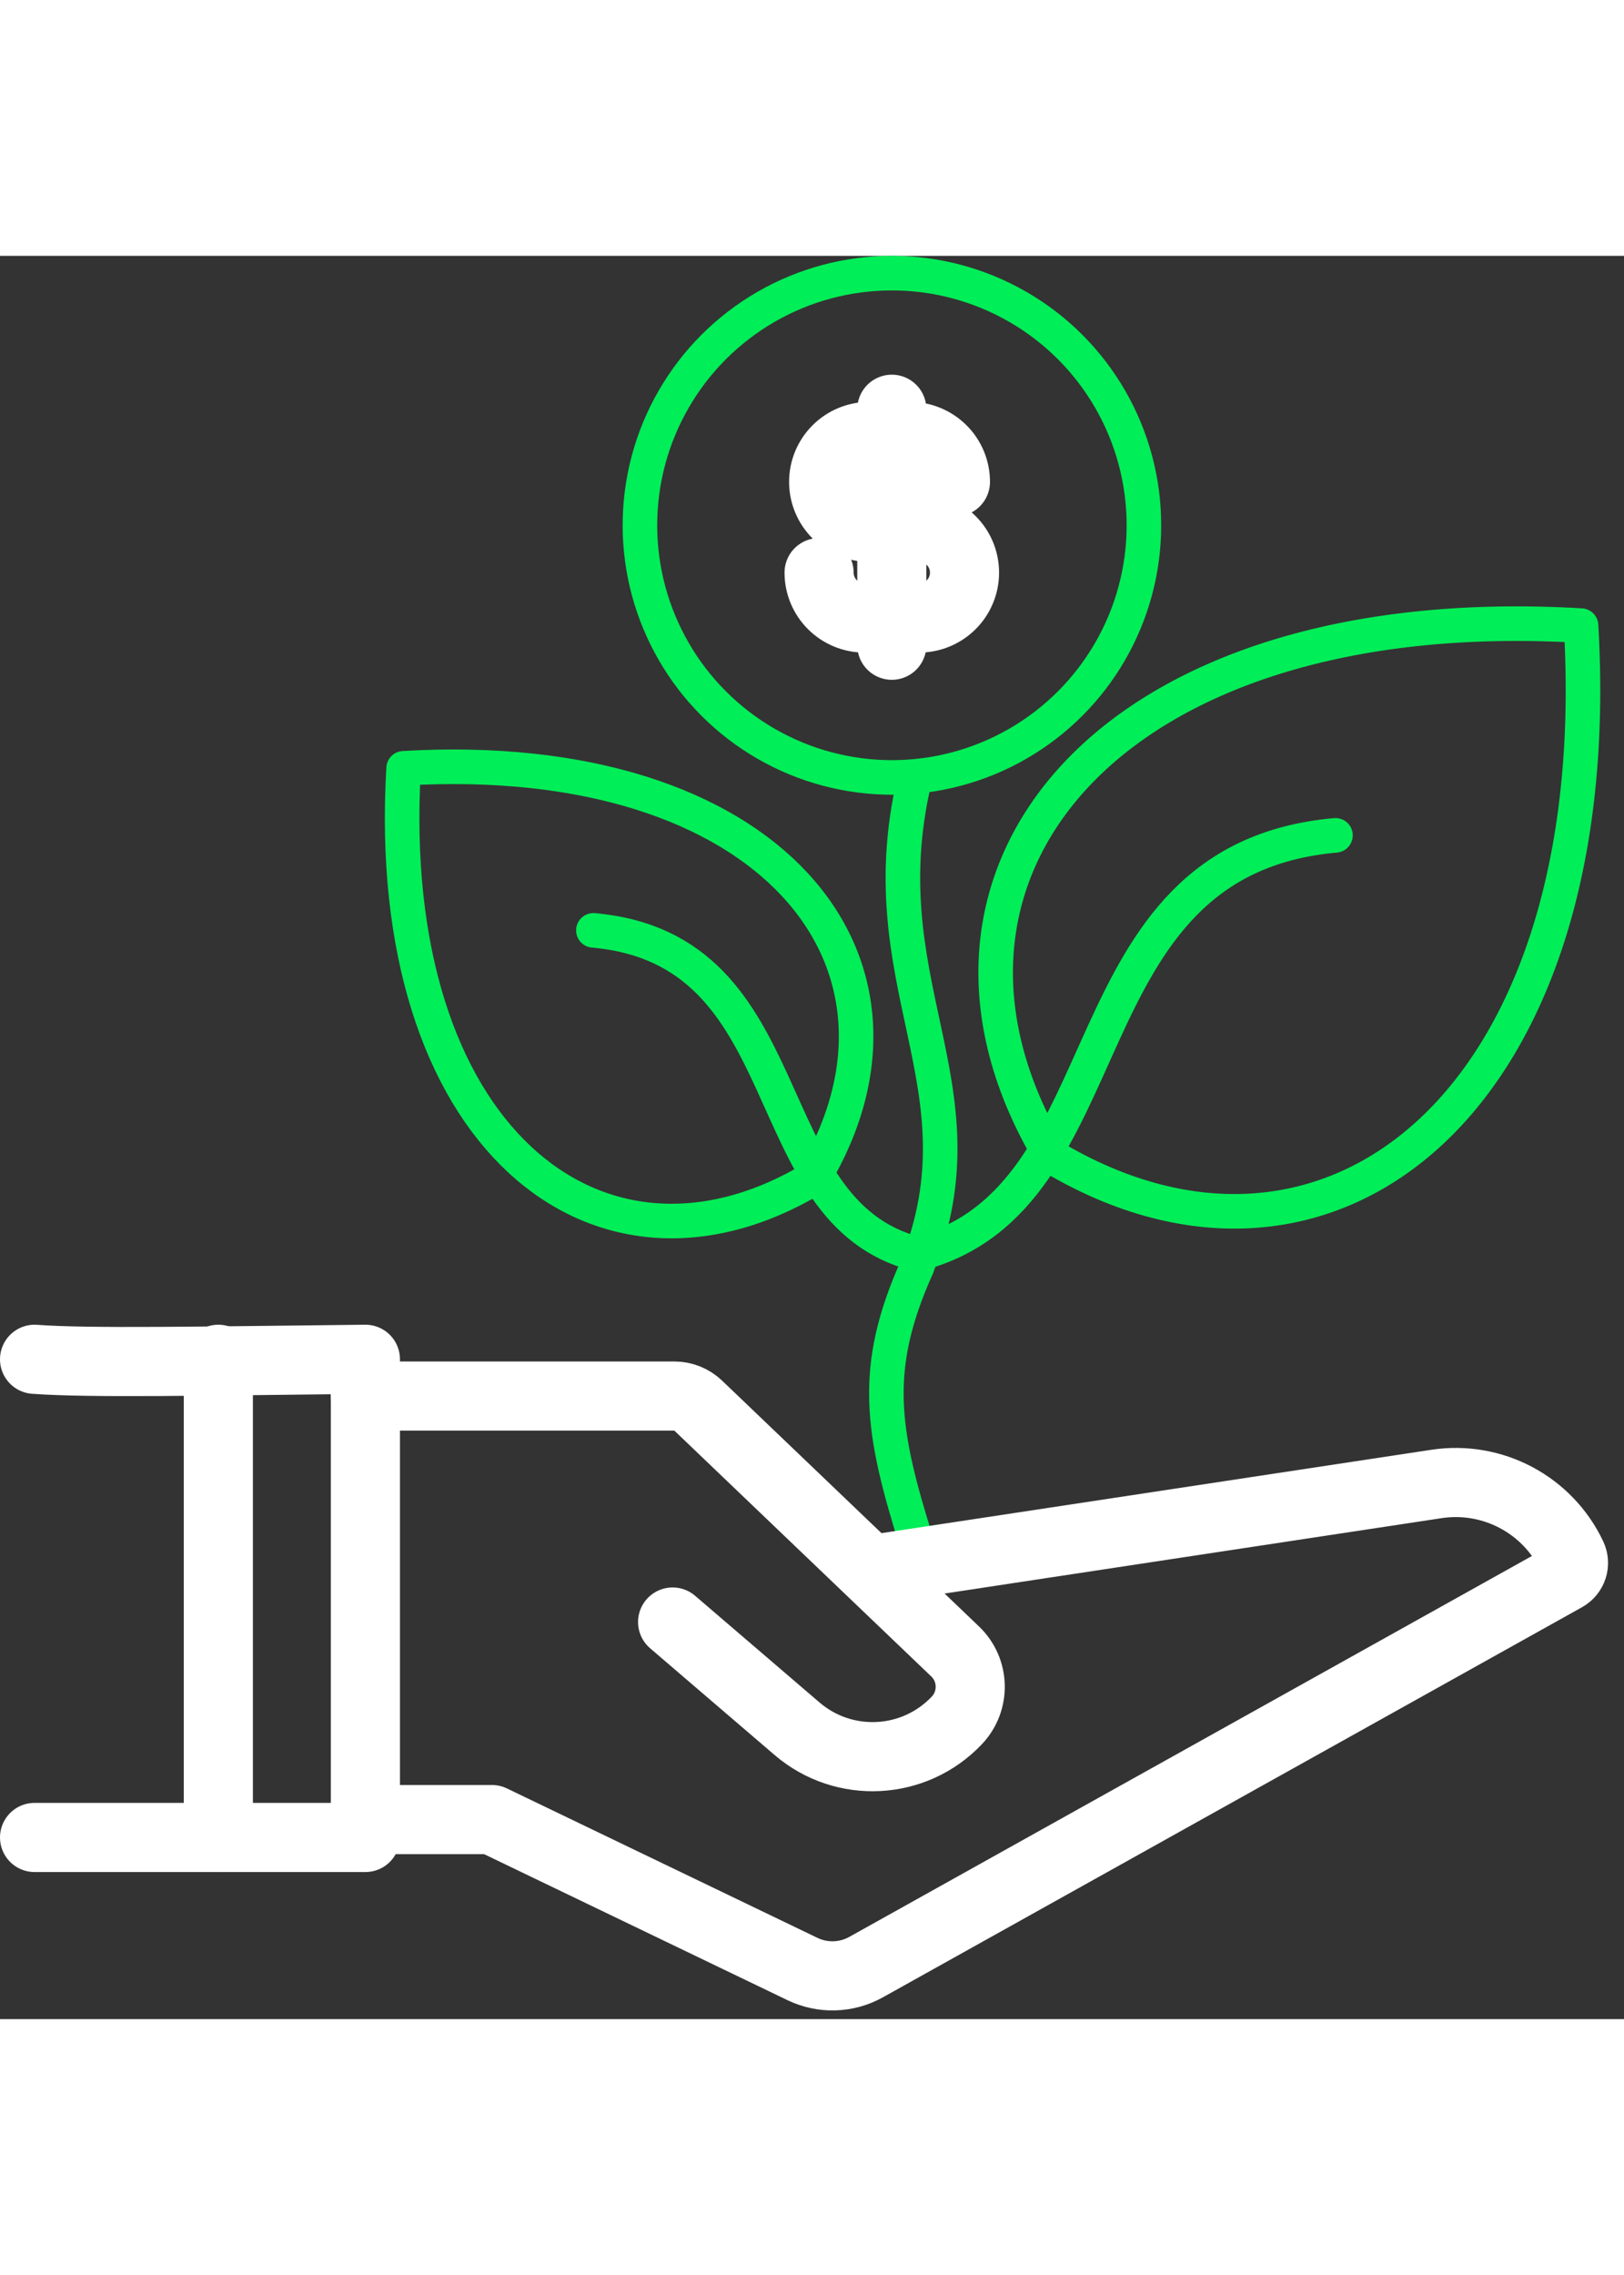 <svg width="25" height="35" viewBox="0 0 47 51" fill="none" xmlns="http://www.w3.org/2000/svg">
<rect x="0" y="0" width="47" height="51" fill="#333333" stroke="none"/>
<path d="M38.65 16.761C30.677 17.468 32.747 27.299 26.538 28.873" stroke="#00EE57" stroke-linecap="round" stroke-linejoin="round"/>
<path d="M30.415 26.036C25.57 17.962 32.03 9.887 45.757 10.694C46.565 24.421 38.49 30.881 30.415 26.036Z" stroke="#00EE57" stroke-linecap="round" stroke-linejoin="round"/>
<path d="M17.173 19.509C23.335 20.056 21.736 27.655 26.535 28.872" stroke="#00EE57" stroke-linecap="round" stroke-linejoin="round"/>
<path d="M23.54 26.68C27.285 20.438 22.292 14.196 11.681 14.821C11.057 25.431 17.298 30.425 23.54 26.68Z" stroke="#00EE57" stroke-linecap="round" stroke-linejoin="round"/>
<path d="M25.81 4.437V11.262M27.651 6.537C27.651 6.364 27.617 6.194 27.551 6.034C27.485 5.875 27.388 5.73 27.266 5.609C27.144 5.487 26.999 5.39 26.839 5.324C26.68 5.258 26.509 5.224 26.336 5.224H25.152C24.803 5.224 24.468 5.362 24.222 5.609C23.975 5.855 23.837 6.189 23.837 6.537C23.837 6.885 23.975 7.219 24.222 7.465C24.468 7.711 24.803 7.849 25.152 7.849H26.599C26.948 7.849 27.282 7.988 27.529 8.234C27.776 8.48 27.914 8.814 27.914 9.162C27.914 9.51 27.776 9.844 27.529 10.09C27.282 10.336 26.948 10.475 26.599 10.475H25.02C24.672 10.475 24.337 10.336 24.09 10.09C23.844 9.844 23.705 9.51 23.705 9.162" stroke="white" stroke-width="2" stroke-linecap="round" stroke-linejoin="round"/>
<circle cx="25.813" cy="7.793" r="7.293" stroke="#00EE57"/>
<path d="M26.53 14.894C24.963 21.013 28.66 23.936 26.53 29.255" stroke="#00EE57"/>
<path d="M1 31.915C2.566 32.032 5.908 31.964 10.575 31.915V45.745H1" stroke="white" stroke-width="2" stroke-linecap="round" stroke-linejoin="round"/>
<path d="M10.574 32.978H19.517C19.774 32.978 20.022 33.078 20.208 33.256L27.642 40.365C28.205 40.903 28.227 41.794 27.692 42.359V42.359C26.461 43.659 24.427 43.765 23.067 42.6L19.466 39.514" stroke="white" stroke-width="2" stroke-linecap="round" stroke-linejoin="round"/>
<path d="M26.533 29.255C25.22 32.184 25.506 33.975 26.533 37.234" stroke="#00EE57" stroke-linecap="round"/>
<path d="M10.574 45.228H14.238L23.224 49.55C23.81 49.832 24.497 49.812 25.065 49.495L45.3 38.211C45.514 38.091 45.599 37.826 45.493 37.605V37.605C44.789 36.121 43.196 35.275 41.572 35.521L25.227 37.998" stroke="white" stroke-width="2" stroke-linecap="round" stroke-linejoin="round"/>
<path d="M6.319 31.915V45.745" stroke="white" stroke-width="2" stroke-linecap="round" stroke-linejoin="round"/>
</svg>
